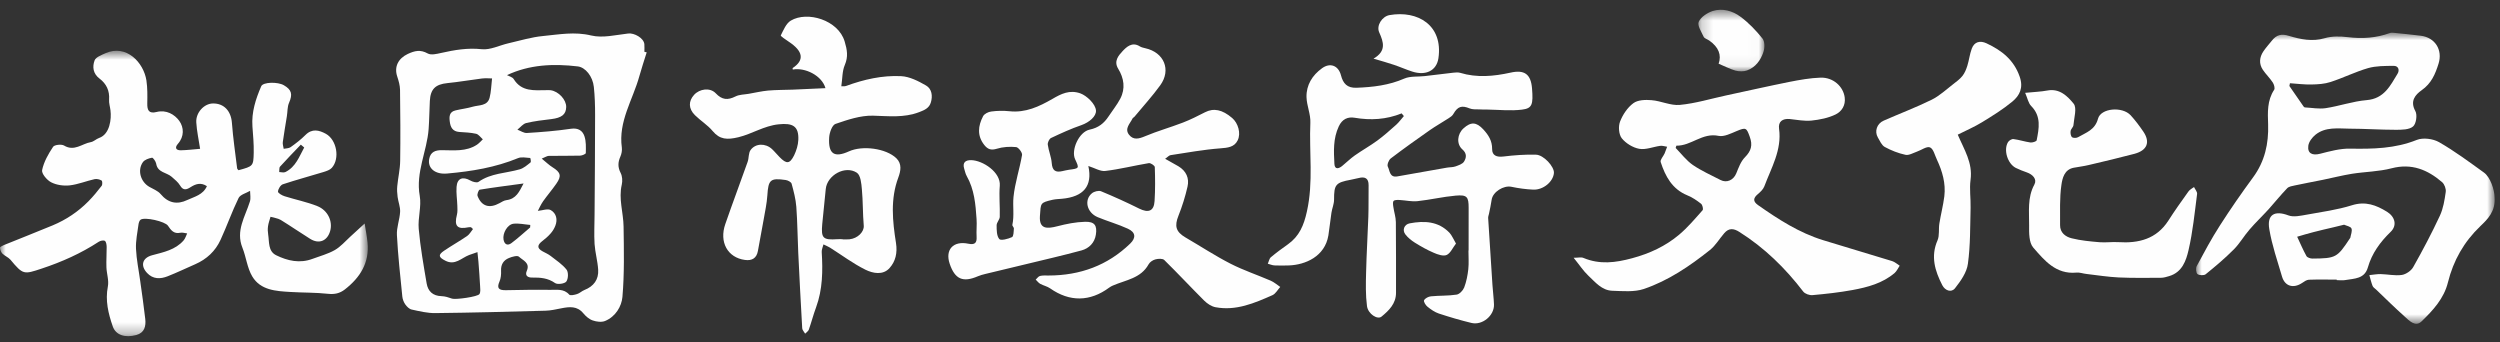 <?xml version="1.0" encoding="UTF-8"?>
<svg width="219px" height="30px" viewBox="0 0 219 30" version="1.1" xmlns="http://www.w3.org/2000/svg" xmlns:xlink="http://www.w3.org/1999/xlink">
    <rect x="0" y="0" width="219" height="30" fill="#333333" stroke="none"/>
    <title>Group 30</title>
    <defs>
        <polygon id="path-1" points="0 0.712 32.219 0.712 32.219 25.714 0 25.714"></polygon>
        <polygon id="path-3" points="0.001 0.843 26.157 0.843 26.157 26.342 0.001 26.342"></polygon>
        <polygon id="path-5" points="0.202 0.551 5.985 0.551 5.985 5.942 0.202 5.942"></polygon>
    </defs>
    <g id="Symbols" stroke="none" stroke-width="1" fill="none" fill-rule="evenodd">
        <g id="Footer-v02" transform="translate(-645, -67)">
            <g id="Group" transform="translate(534, 67)">
                <g id="Group-30" transform="translate(111, 0)">
                    <path d="M46.44,19.924 L46.44,19.924 C46.445,19.849 46.448,19.774 46.453,19.704 C45.961,19.664 45.46,19.544 44.979,19.599 C44.441,19.664 44.014,20.443 44.109,20.983 C44.189,21.425 44.468,21.545 44.801,21.296 C45.373,20.869 45.898,20.384 46.44,19.924 M45.864,16.073 L45.864,16.073 C44.466,16.263 43.239,16.417 42.021,16.617 C41.927,16.637 41.777,17.021 41.834,17.167 C42.187,18.079 42.874,18.283 43.759,17.797 C43.952,17.691 44.154,17.556 44.371,17.531 C45.203,17.426 45.483,16.812 45.864,16.073 M41.433,20.064 L41.433,20.064 C41.373,20.009 41.317,19.959 41.261,19.904 C41.188,19.904 41.11,19.894 41.04,19.909 C40.057,20.12 39.768,19.799 40.027,18.81 C40.093,18.553 40.07,18.272 40.062,18.008 C40.045,17.462 39.954,16.916 39.995,16.372 C40.048,15.619 40.528,15.434 41.202,15.812 C41.406,15.932 41.772,16.033 41.917,15.932 C43.007,15.161 44.326,15.181 45.533,14.832 C45.878,14.731 46.185,14.462 46.475,14.228 C46.538,14.18 46.468,13.839 46.445,13.839 C46.092,13.82 45.689,13.725 45.385,13.85 C43.392,14.672 41.305,15.011 39.178,15.2 C38.134,15.303 37.44,14.746 37.599,13.919 C37.716,13.299 38.15,13.151 38.706,13.155 C39.756,13.16 40.835,13.299 41.782,12.676 C41.974,12.546 42.128,12.362 42.295,12.206 C42.105,12.037 41.932,11.776 41.711,11.72 C41.228,11.609 40.72,11.594 40.226,11.559 C39.659,11.514 39.463,11.159 39.401,10.657 C39.343,10.208 39.353,9.794 39.913,9.668 C40.409,9.549 40.92,9.494 41.408,9.349 C41.954,9.189 42.701,9.303 42.891,8.554 C43.022,8.048 43.031,7.508 43.104,6.871 C42.884,6.871 42.546,6.836 42.217,6.876 C41.205,7.001 40.2,7.181 39.191,7.28 C38.15,7.386 37.708,7.793 37.654,8.849 C37.609,9.663 37.609,10.488 37.548,11.299 C37.406,13.261 36.4,15.096 36.769,17.156 C36.935,18.084 36.594,19.094 36.68,20.049 C36.822,21.65 37.105,23.24 37.374,24.827 C37.489,25.507 37.909,25.923 38.674,25.943 C38.986,25.948 39.305,26.058 39.606,26.162 C39.888,26.264 41.869,25.999 42.004,25.754 C42.11,25.561 42.07,25.292 42.057,25.057 C42.02,24.344 41.965,23.63 41.91,22.922 C41.889,22.641 41.854,22.367 41.824,22.085 C41.577,22.172 41.333,22.247 41.09,22.341 C40.418,22.596 39.866,23.281 39.01,22.836 C38.415,22.532 38.361,22.332 38.901,21.964 C39.564,21.515 40.266,21.122 40.922,20.673 C41.132,20.528 41.265,20.269 41.433,20.064 M44.411,6.582 L44.411,6.582 C44.583,6.676 44.886,6.746 44.999,6.926 C45.694,8.052 46.796,7.907 47.861,7.898 C47.987,7.898 48.114,7.887 48.235,7.903 C48.937,8.003 49.613,8.739 49.599,9.379 C49.583,10.028 49.2,10.323 48.297,10.433 C47.561,10.518 46.815,10.608 46.095,10.778 C45.809,10.852 45.578,11.159 45.323,11.36 C45.598,11.459 45.888,11.669 46.158,11.649 C47.448,11.57 48.739,11.469 50.011,11.28 C50.653,11.185 51.034,11.449 51.196,11.931 C51.353,12.391 51.325,12.915 51.316,13.41 C51.313,13.49 50.996,13.63 50.819,13.634 C49.904,13.659 48.984,13.64 48.069,13.655 C47.92,13.659 47.775,13.765 47.455,13.895 C47.849,14.215 48.107,14.472 48.407,14.656 C49.116,15.101 49.212,15.413 48.731,16.097 C48.367,16.622 47.945,17.112 47.577,17.63 C47.37,17.929 47.225,18.267 47.115,18.473 C47.531,18.433 47.984,18.254 48.245,18.404 C48.737,18.686 48.861,19.234 48.646,19.779 C48.55,20.029 48.4,20.269 48.22,20.468 C48.007,20.714 47.759,20.923 47.5,21.122 C47.08,21.45 47.007,21.734 47.533,22.019 C47.779,22.152 48.034,22.262 48.252,22.432 C48.731,22.806 49.264,23.156 49.629,23.62 C49.806,23.845 49.786,24.425 49.608,24.664 C49.462,24.857 48.834,24.942 48.627,24.797 C47.999,24.355 47.348,24.305 46.636,24.314 C46.28,24.325 45.946,24.18 46.15,23.72 C46.456,23.016 45.793,22.806 45.458,22.486 C45.323,22.357 44.859,22.486 44.583,22.602 C44.104,22.796 43.866,23.176 43.894,23.726 C43.907,24.035 43.879,24.385 43.754,24.664 C43.488,25.271 43.721,25.426 44.301,25.421 C45.593,25.396 46.889,25.371 48.182,25.391 C48.756,25.406 49.385,25.262 49.863,25.808 C49.956,25.913 50.324,25.833 50.54,25.763 C50.776,25.694 50.964,25.496 51.191,25.406 C52.01,25.086 52.455,24.484 52.4,23.625 C52.353,22.871 52.135,22.124 52.084,21.374 C52.031,20.513 52.081,19.654 52.084,18.795 C52.105,15.888 52.13,12.98 52.13,10.073 C52.132,9.254 52.107,8.43 52.021,7.618 C51.924,6.686 51.283,5.897 50.611,5.817 C48.475,5.563 46.373,5.657 44.411,6.582 M56.651,4.586 C56.436,5.282 56.201,5.967 56.009,6.666 C55.44,8.739 54.151,10.638 54.473,12.931 C54.505,13.19 54.447,13.49 54.34,13.73 C54.124,14.219 54.112,14.656 54.37,15.152 C54.517,15.439 54.541,15.853 54.468,16.172 C54.175,17.416 54.608,18.622 54.625,19.844 C54.655,21.905 54.701,23.971 54.525,26.013 C54.449,26.842 53.929,27.736 53.007,28.117 C52.7,28.244 52.257,28.187 51.926,28.071 C51.613,27.967 51.316,27.707 51.099,27.446 C50.556,26.787 49.884,26.868 49.169,27.008 C48.712,27.098 48.245,27.207 47.779,27.218 C44.563,27.307 41.35,27.392 38.134,27.427 C37.446,27.437 36.744,27.266 36.065,27.117 C35.85,27.073 35.64,26.858 35.503,26.667 C35.363,26.468 35.268,26.213 35.243,25.974 C35.065,24.18 34.864,22.397 34.77,20.593 C34.732,19.924 35.014,19.239 35.05,18.558 C35.073,18.128 34.887,17.691 34.832,17.257 C34.792,16.942 34.767,16.622 34.8,16.307 C34.869,15.573 35.044,14.841 35.055,14.099 C35.087,12.021 35.07,9.943 35.043,7.863 C35.035,7.478 34.922,7.082 34.8,6.711 C34.506,5.842 34.895,5.118 35.714,4.73 C36.33,4.442 36.822,4.327 37.464,4.681 C37.757,4.848 38.253,4.726 38.636,4.64 C39.811,4.376 40.963,4.176 42.204,4.311 C42.95,4.391 43.749,3.972 44.528,3.794 C45.543,3.564 46.548,3.25 47.577,3.155 C48.969,3.02 50.339,2.756 51.793,3.11 C52.801,3.35 53.954,3.059 55.032,2.935 C55.556,2.87 56.384,3.325 56.445,3.859 C56.466,4.086 56.448,4.311 56.448,4.536 C56.515,4.556 56.581,4.566 56.651,4.586" id="Fill-1" fill="#FEFEFE"></path>
                    <g id="Group-5" transform="translate(0, 3.735)">
                        <mask id="mask-2" fill="white">
                            <use xlink:href="#path-1"></use>
                        </mask>
                        <g id="Clip-4"></g>
                        <path d="M26.649,9.186 L26.649,9.186 C26.551,9.106 26.454,9.021 26.353,8.936 C25.744,9.576 25.122,10.204 24.532,10.861 C24.441,10.961 24.482,11.176 24.459,11.336 C24.639,11.341 24.857,11.407 25.002,11.336 C25.914,10.882 26.211,9.98 26.649,9.186 M18.125,12.572 L18.125,12.572 C17.584,12.218 17.135,12.382 16.7,12.657 C16.343,12.887 16.047,12.983 15.77,12.507 C15.599,12.218 15.303,11.989 15.045,11.758 C14.604,11.361 13.804,11.396 13.681,10.599 C13.649,10.405 13.404,10.064 13.317,10.08 C13.025,10.135 12.664,10.255 12.511,10.48 C12.02,11.186 12.317,12.187 13.073,12.628 C13.414,12.827 13.831,12.977 14.073,13.267 C14.737,14.061 15.523,14.209 16.405,13.786 C17.028,13.496 17.79,13.337 18.125,12.572 M17.53,9.301 C17.409,8.501 17.24,7.754 17.195,6.992 C17.14,6.133 17.875,5.345 18.642,5.329 C19.626,5.31 20.241,5.994 20.316,7.033 C20.416,8.366 20.612,9.685 20.772,11.006 C20.779,11.071 20.853,11.126 20.893,11.176 C22.172,10.826 22.2,10.826 22.226,9.64 C22.243,8.876 22.168,8.107 22.113,7.335 C22.025,6.089 22.401,4.94 22.882,3.823 C23.042,3.441 24.339,3.421 24.867,3.733 C25.561,4.133 25.641,4.532 25.323,5.264 C25.164,5.619 25.196,6.054 25.129,6.453 C25.012,7.205 24.874,7.954 24.774,8.706 C24.746,8.896 24.822,9.101 24.852,9.301 C25.055,9.256 25.304,9.266 25.458,9.156 C25.914,8.831 26.363,8.487 26.756,8.092 C27.338,7.505 27.948,7.66 28.543,7.985 C29.502,8.511 29.794,10.16 29.064,10.972 C28.897,11.156 28.603,11.251 28.35,11.331 C27.16,11.694 25.954,12.019 24.776,12.408 C24.574,12.478 24.367,12.817 24.351,13.047 C24.343,13.177 24.707,13.387 24.934,13.456 C25.882,13.756 26.872,13.951 27.792,14.318 C28.729,14.688 29.163,15.665 28.92,16.509 C28.672,17.373 27.945,17.675 27.17,17.188 C26.304,16.649 25.461,16.064 24.589,15.529 C24.331,15.38 23.995,15.345 23.697,15.255 C23.622,15.529 23.519,15.799 23.479,16.079 C23.443,16.324 23.454,16.579 23.494,16.824 C23.596,17.468 23.477,18.27 24.188,18.622 C25.191,19.117 26.271,19.361 27.385,18.937 C28.04,18.692 28.732,18.512 29.33,18.169 C29.835,17.881 30.235,17.408 30.674,17.008 C31.102,16.624 31.519,16.229 31.944,15.845 C32.029,16.399 32.141,16.954 32.196,17.513 C32.371,19.276 31.558,20.57 30.207,21.622 C29.764,21.963 29.319,22.063 28.742,22.003 C27.643,21.883 26.536,21.909 25.437,21.841 C24.165,21.767 22.822,21.691 22.098,20.48 C21.654,19.736 21.566,18.792 21.238,17.97 C20.632,16.469 21.48,15.245 21.89,13.921 C21.983,13.636 21.907,13.297 21.907,12.983 C21.563,13.187 21.048,13.311 20.9,13.611 C20.316,14.809 19.874,16.075 19.319,17.278 C18.867,18.265 18.105,18.972 17.103,19.411 C16.298,19.761 15.506,20.145 14.691,20.465 C14.05,20.72 13.406,20.735 12.882,20.175 C12.274,19.521 12.474,18.847 13.336,18.622 C14.331,18.355 15.36,18.155 16.082,17.328 C16.23,17.159 16.295,16.918 16.396,16.713 C16.195,16.688 15.98,16.614 15.795,16.654 C15.225,16.778 14.973,16.423 14.714,16.039 C14.464,15.66 12.679,15.255 12.317,15.51 C12.207,15.59 12.15,15.789 12.13,15.939 C12.04,16.644 11.88,17.358 11.913,18.061 C11.957,19.012 12.158,19.955 12.286,20.905 C12.439,22.003 12.6,23.102 12.724,24.202 C12.797,24.839 12.662,25.42 11.93,25.615 C10.962,25.875 10.143,25.626 9.876,24.853 C9.489,23.732 9.208,22.593 9.449,21.362 C9.554,20.83 9.344,20.245 9.323,19.681 C9.301,19.092 9.348,18.492 9.344,17.9 C9.339,17.715 9.309,17.453 9.189,17.368 C9.078,17.293 8.795,17.347 8.652,17.443 C7.091,18.462 5.414,19.211 3.646,19.795 C2.084,20.315 2.021,20.341 0.916,19.017 C0.732,18.802 0.417,18.687 0.211,18.482 C0.086,18.355 0.01,18.15 -0,17.97 C-0.008,17.9 0.204,17.791 0.334,17.736 C1.758,17.153 3.193,16.603 4.61,16.009 C5.795,15.515 6.852,14.809 7.754,13.891 C8.168,13.471 8.544,13.012 8.906,12.542 C8.983,12.438 8.973,12.123 8.898,12.078 C8.728,11.978 8.477,11.918 8.286,11.958 C7.557,12.123 6.844,12.418 6.111,12.503 C5.575,12.562 4.952,12.478 4.48,12.233 C4.108,12.043 3.624,11.466 3.69,11.161 C3.84,10.445 4.233,9.75 4.651,9.126 C4.767,8.947 5.387,8.876 5.615,9.016 C6.509,9.555 7.184,8.851 7.951,8.716 C8.205,8.676 8.421,8.442 8.681,8.351 C9.63,8.022 9.776,6.678 9.677,5.929 C9.64,5.614 9.533,5.294 9.556,4.985 C9.613,4.213 9.316,3.601 8.728,3.157 C8.141,2.717 8.081,2.113 8.286,1.558 C8.396,1.268 8.891,1.083 9.245,0.925 C11.088,0.114 12.592,1.768 12.827,3.316 C12.925,3.979 12.914,4.66 12.902,5.324 C12.888,5.923 13.041,6.248 13.724,6.073 C14.571,5.863 15.288,6.283 15.705,6.853 C16.115,7.429 16.155,8.221 15.583,8.866 C15.293,9.196 15.403,9.44 15.845,9.43 C16.4,9.42 16.963,9.346 17.53,9.301" id="Fill-3" fill="#FEFEFE" mask="url(#mask-2)"></path>
                    </g>
                    <path d="M95.338,14.541 C95.724,16.302 94.913,17.241 93.026,17.412 C92.751,17.436 92.473,17.442 92.206,17.501 C91.105,17.761 91.178,17.772 91.098,18.919 C91.015,20.109 91.756,20.044 92.629,19.818 C93.416,19.614 94.236,19.45 95.045,19.429 C95.887,19.404 96.128,19.749 95.996,20.568 C95.885,21.27 95.4,21.755 94.749,21.935 C93.091,22.386 91.409,22.766 89.732,23.176 C88.594,23.451 87.449,23.72 86.308,24 C86.091,24.055 85.873,24.11 85.666,24.2 C84.349,24.767 83.653,24.465 83.193,23.106 C82.775,21.87 83.507,21.072 84.83,21.35 C85.372,21.46 85.585,21.3 85.551,20.748 C85.519,20.229 85.585,19.704 85.547,19.19 C85.461,17.888 85.351,16.592 84.682,15.418 C84.572,15.223 84.532,14.991 84.464,14.781 C84.298,14.234 84.577,14.02 85.076,14.029 C86.091,14.05 87.68,15.086 87.582,16.272 C87.506,17.171 87.606,18.084 87.579,18.995 C87.571,19.239 87.305,19.485 87.305,19.734 C87.305,20.148 87.304,20.664 87.539,20.943 C87.673,21.097 88.308,20.933 88.65,20.773 C88.795,20.708 88.795,20.289 88.815,20.023 C88.828,19.919 88.66,19.784 88.683,19.694 C88.86,18.884 88.704,18.059 88.782,17.262 C88.905,16.023 89.321,14.811 89.532,13.575 C89.567,13.37 89.213,12.9 89.011,12.885 C88.453,12.831 87.852,12.865 87.321,13.03 C86.816,13.185 86.529,13.08 86.224,12.701 C85.575,11.881 85.682,11.024 86.114,10.188 C86.221,9.973 86.574,9.798 86.836,9.768 C87.353,9.699 87.895,9.689 88.418,9.743 C89.83,9.899 91.03,9.334 92.186,8.669 C92.96,8.217 93.689,7.848 94.635,8.177 C95.2,8.38 95.972,9.114 96.008,9.684 C96.042,10.188 95.424,10.717 94.735,10.96 C93.822,11.274 92.938,11.679 92.066,12.091 C91.907,12.171 91.762,12.491 91.786,12.676 C91.859,13.22 92.094,13.745 92.133,14.289 C92.181,14.936 92.458,15.131 93.058,14.991 C93.253,14.952 93.446,14.896 93.646,14.871 C94.554,14.751 94.554,14.751 94.18,13.95 C93.803,13.145 94.523,11.544 95.458,11.354 C96.222,11.195 96.714,10.798 97.109,10.199 C97.451,9.678 97.847,9.194 98.133,8.65 C98.604,7.758 98.459,6.846 97.954,6.022 C97.546,5.358 97.982,4.868 98.324,4.495 C98.664,4.131 99.163,3.634 99.837,4.056 C99.98,4.146 100.157,4.186 100.33,4.226 C101.969,4.586 102.617,6.117 101.64,7.468 C100.945,8.43 100.135,9.309 99.376,10.228 C99.328,10.283 99.243,10.318 99.211,10.378 C98.995,10.828 98.491,11.26 98.897,11.796 C99.281,12.291 99.763,12.166 100.315,11.931 C101.391,11.479 102.529,11.16 103.624,10.738 C104.288,10.483 104.926,10.158 105.56,9.834 C106.313,9.449 107.062,9.589 107.94,10.338 C108.457,10.782 108.729,11.679 108.417,12.301 C108.122,12.895 107.546,12.946 106.892,12.996 C105.438,13.105 103.992,13.37 102.547,13.59 C102.401,13.609 102.273,13.77 102.065,13.909 C102.499,14.154 102.87,14.357 103.229,14.566 C103.911,14.976 104.198,15.612 104.026,16.352 C103.832,17.211 103.561,18.073 103.232,18.9 C102.87,19.804 103,20.304 103.851,20.803 C105.17,21.57 106.45,22.412 107.805,23.106 C108.932,23.68 110.152,24.085 111.318,24.59 C111.618,24.72 111.873,24.952 112.15,25.136 C111.923,25.386 111.744,25.734 111.463,25.858 C109.882,26.558 108.277,27.247 106.483,26.913 C106.125,26.847 105.756,26.598 105.491,26.338 C104.311,25.162 103.174,23.94 101.989,22.776 C101.844,22.636 101.455,22.656 101.213,22.722 C100.987,22.781 100.724,22.956 100.616,23.156 C99.937,24.39 98.613,24.524 97.492,25.012 C97.379,25.057 97.268,25.122 97.17,25.192 C95.482,26.443 93.696,26.458 91.992,25.261 C91.737,25.082 91.402,25.017 91.12,24.862 C90.97,24.777 90.857,24.615 90.727,24.494 C90.852,24.384 90.959,24.21 91.105,24.174 C91.344,24.115 91.601,24.135 91.852,24.135 C94.609,24.131 97.02,23.261 99.007,21.336 C99.534,20.823 99.481,20.348 98.799,20.034 C97.944,19.639 97.02,19.384 96.149,19.02 C95.205,18.618 94.945,17.516 95.652,16.932 C95.843,16.772 96.235,16.672 96.446,16.752 C97.578,17.221 98.697,17.726 99.792,18.273 C100.603,18.675 101.085,18.498 101.14,17.616 C101.203,16.627 101.195,15.629 101.16,14.636 C101.157,14.507 100.8,14.269 100.643,14.289 C99.368,14.502 98.108,14.821 96.827,14.976 C96.389,15.03 95.907,14.721 95.338,14.541" id="Fill-6" fill="#FEFEFE"></path>
                    <g id="Group-10" transform="translate(192.376, 2.021)">
                        <mask id="mask-4" fill="white">
                            <use xlink:href="#path-3"></use>
                        </mask>
                        <g id="Clip-9"></g>
                        <path d="M8.224,5.27 L8.224,5.27 C8.209,5.35 8.195,5.432 8.174,5.512 C8.59,6.112 9.001,6.709 9.417,7.308 C9.444,7.348 9.494,7.389 9.536,7.389 C10.146,7.419 10.773,7.543 11.361,7.453 C12.568,7.268 13.743,6.849 14.95,6.749 C16.479,6.619 17.009,5.488 17.648,4.441 C17.838,4.132 17.745,3.736 17.292,3.747 C16.544,3.756 15.767,3.747 15.066,3.946 C13.947,4.271 12.895,4.8 11.787,5.16 C11.263,5.335 10.674,5.37 10.119,5.38 C9.487,5.397 8.854,5.31 8.224,5.27 M26.15,15.276 C26.235,16.487 25.562,17.164 24.91,17.783 C23.466,19.162 22.539,20.8 22.063,22.716 C21.717,24.128 20.75,25.172 19.748,26.136 C19.206,26.657 18.67,26.066 18.259,25.696 C17.406,24.936 16.594,24.132 15.767,23.341 C15.656,23.241 15.511,23.151 15.46,23.021 C15.341,22.716 15.269,22.395 15.18,22.079 C15.504,22.049 15.832,21.984 16.163,21.989 C16.786,22.004 17.419,22.149 18.023,22.065 C18.388,22.009 18.84,21.7 19.02,21.38 C19.85,19.909 20.644,18.412 21.354,16.884 C21.654,16.242 21.771,15.501 21.87,14.796 C21.912,14.527 21.759,14.116 21.552,13.936 C20.284,12.85 18.893,12.263 17.131,12.72 C16.008,13.015 14.81,13.02 13.652,13.203 C12.797,13.342 11.953,13.558 11.104,13.732 C10.289,13.897 9.472,14.047 8.66,14.221 C8.424,14.272 8.132,14.312 7.98,14.471 C7.415,15.056 6.906,15.695 6.36,16.302 C5.808,16.909 5.211,17.473 4.678,18.094 C4.194,18.652 3.823,19.31 3.306,19.828 C2.532,20.606 1.69,21.316 0.84,22.004 C0.69,22.125 0.268,22.105 0.12,21.984 C-0.009,21.864 -0.04,21.466 0.058,21.286 C0.703,20.089 1.347,18.882 2.084,17.739 C3.007,16.297 3.982,14.891 4.996,13.512 C6.026,12.109 6.367,10.55 6.311,8.869 C6.274,7.823 6.221,6.784 6.841,5.842 C6.927,5.707 6.83,5.37 6.715,5.2 C6.46,4.81 6.108,4.48 5.848,4.091 C5.495,3.562 5.548,2.998 5.898,2.475 C6.121,2.146 6.392,1.848 6.642,1.538 C7.041,1.038 7.455,0.91 8.144,1.124 C9.141,1.424 10.181,1.644 11.276,1.324 C11.901,1.139 12.625,1.154 13.281,1.234 C14.549,1.389 15.772,1.314 16.971,0.874 C17.083,0.834 17.221,0.839 17.344,0.855 C18.123,0.934 18.9,1.014 19.677,1.109 C20.945,1.264 21.617,2.356 21.241,3.556 C20.954,4.47 20.615,5.285 19.762,5.882 C19.201,6.28 18.723,6.828 19.208,7.708 C19.395,8.047 19.281,8.831 19.006,9.059 C18.665,9.349 18.011,9.349 17.492,9.349 C16.139,9.349 14.786,9.254 13.435,9.25 C12.416,9.239 11.342,9.079 10.466,9.776 C10.172,10.011 9.876,10.4 9.831,10.75 C9.747,11.425 10.189,11.619 10.858,11.45 C11.723,11.23 12.62,10.98 13.497,11 C15.494,11.035 17.437,11 19.336,10.235 C19.88,10.016 20.757,10.131 21.284,10.431 C22.657,11.219 23.938,12.174 25.225,13.101 C25.767,13.492 26.143,14.591 26.15,15.276" id="Fill-8" fill="#FEFEFE" mask="url(#mask-4)"></path>
                    </g>
                    <path d="M122.979,10.168 L122.979,10.168 C122.914,10.088 122.849,10.013 122.783,9.933 C121.44,10.472 120.072,10.557 118.654,10.313 C118.075,10.219 117.578,10.423 117.275,11.075 C116.774,12.151 116.836,13.256 116.894,14.366 C116.926,14.881 117.288,14.781 117.589,14.526 C117.956,14.228 118.293,13.89 118.678,13.619 C119.323,13.165 120.015,12.781 120.649,12.316 C121.229,11.892 121.772,11.404 122.31,10.925 C122.561,10.697 122.759,10.418 122.979,10.168 L122.979,10.168 Z M128.65,21.944 C128.65,20.703 128.646,19.46 128.653,18.218 C128.655,17.241 128.518,17.046 127.512,17.137 C126.395,17.236 125.295,17.501 124.177,17.621 C123.671,17.676 123.146,17.551 122.628,17.521 C122.444,17.51 122.182,17.501 122.082,17.601 C121.989,17.706 122.031,17.963 122.06,18.143 C122.121,18.582 122.272,19.015 122.277,19.454 C122.302,21.519 122.286,23.585 122.291,25.649 C122.291,26.598 121.676,27.197 121.02,27.736 C120.669,28.027 119.842,27.507 119.748,26.812 C119.621,25.843 119.645,24.847 119.67,23.864 C119.707,22.237 119.811,20.608 119.867,18.985 C119.897,18.063 119.877,17.147 119.889,16.232 C119.897,15.603 119.56,15.453 119.01,15.598 C118.788,15.652 118.568,15.703 118.345,15.743 C116.993,15.992 116.861,16.172 116.864,17.491 C116.864,17.873 116.691,18.254 116.634,18.638 C116.531,19.294 116.474,19.959 116.368,20.613 C116.064,22.486 114.322,23.2 112.922,23.251 C112.498,23.265 112.07,23.27 111.646,23.251 C111.448,23.24 111.256,23.156 111.059,23.101 C111.148,22.911 111.183,22.661 111.326,22.537 C111.801,22.136 112.308,21.764 112.819,21.404 C113.819,20.693 114.218,19.739 114.482,18.538 C115.067,15.943 114.674,13.34 114.787,10.742 C114.821,10.008 114.468,9.254 114.45,8.504 C114.425,7.448 114.96,6.591 115.811,5.977 C116.528,5.457 117.25,5.747 117.471,6.602 C117.653,7.31 118.009,7.718 118.83,7.688 C120.277,7.633 121.671,7.472 123.021,6.881 C123.548,6.656 124.208,6.736 124.804,6.666 C125.645,6.572 126.482,6.462 127.325,6.366 C127.519,6.346 127.736,6.327 127.916,6.381 C129.385,6.826 130.848,6.686 132.307,6.366 C133.537,6.086 134.106,6.487 134.206,7.748 C134.317,9.149 134.224,9.494 133.332,9.603 C132.342,9.728 131.322,9.614 130.315,9.598 C130.071,9.598 129.831,9.598 129.588,9.583 C129.304,9.569 128.996,9.603 128.748,9.499 C128.041,9.209 127.696,9.319 127.312,9.988 C127.224,10.148 127.047,10.268 126.884,10.368 C126.343,10.722 125.776,11.035 125.248,11.404 C124.094,12.212 122.947,13.03 121.829,13.88 C121.648,14.019 121.488,14.441 121.574,14.601 C121.751,14.941 121.716,15.578 122.408,15.453 C123.855,15.19 125.303,14.941 126.749,14.686 C126.997,14.642 127.262,14.661 127.49,14.581 C127.766,14.481 128.119,14.372 128.252,14.15 C128.456,13.82 128.513,13.445 128.107,13.09 C127.565,12.615 127.651,11.739 128.207,11.24 C128.854,10.657 129.33,10.682 129.936,11.334 C130.393,11.827 130.718,12.341 130.711,13.055 C130.703,13.63 131.122,13.784 131.705,13.71 C132.643,13.595 133.594,13.525 134.541,13.55 C135.229,13.56 136.168,14.612 136.124,15.155 C136.056,15.922 135.192,16.647 134.312,16.612 C133.671,16.581 133.029,16.497 132.402,16.363 C131.715,16.218 130.765,16.812 130.668,17.501 C130.613,17.918 130.515,18.323 130.433,18.734 C130.407,18.86 130.352,18.985 130.363,19.105 C130.482,21.053 130.608,23.006 130.738,24.956 C130.775,25.526 130.851,26.098 130.873,26.667 C130.912,27.637 129.856,28.523 128.897,28.289 C127.934,28.056 126.984,27.776 126.046,27.467 C125.685,27.347 125.35,27.112 125.052,26.872 C124.886,26.743 124.688,26.418 124.749,26.303 C124.838,26.128 125.135,25.978 125.35,25.958 C126.102,25.883 126.864,25.923 127.602,25.808 C127.857,25.768 128.162,25.441 128.264,25.182 C128.456,24.674 128.563,24.125 128.623,23.585 C128.681,23.046 128.636,22.496 128.636,21.944 L128.65,21.944 Z" id="Fill-11" fill="#FEFEFE"></path>
                    <path d="M73.803,20.953 L73.803,20.953 L73.803,20.968 C74.006,20.968 74.209,20.983 74.406,20.963 C75.153,20.888 75.711,20.289 75.665,19.769 C75.573,18.715 75.6,17.641 75.501,16.586 C75.457,16.078 75.394,15.353 75.061,15.131 C74.036,14.456 72.45,15.353 72.336,16.562 C72.237,17.586 72.124,18.613 72.028,19.634 C71.916,20.873 72.094,21.038 73.354,20.953 C73.501,20.942 73.651,20.953 73.803,20.953 M72.31,7.723 C72.01,6.637 70.548,5.892 69.448,6.092 C69.442,6.046 69.421,5.972 69.442,5.957 C70.486,5.267 70.362,4.486 69.091,3.65 C68.833,3.479 68.366,3.159 68.396,3.104 C68.632,2.635 68.861,2.055 69.274,1.806 C70.72,0.944 73.427,1.751 73.989,3.624 C74.209,4.356 74.319,4.963 74.003,5.697 C73.77,6.236 73.801,6.891 73.699,7.557 C73.814,7.553 73.981,7.578 74.121,7.528 C75.678,6.956 77.29,6.591 78.933,6.671 C79.682,6.706 80.454,7.106 81.126,7.493 C81.635,7.788 81.715,8.414 81.541,8.978 C81.399,9.458 81.011,9.638 80.516,9.824 C79.174,10.337 77.845,10.168 76.467,10.133 C75.371,10.108 74.241,10.493 73.183,10.857 C72.888,10.965 72.657,11.629 72.634,12.056 C72.549,13.495 73.089,13.839 74.366,13.26 C75.558,12.716 77.622,12.996 78.522,13.864 C79.026,14.357 78.904,14.981 78.692,15.553 C77.985,17.441 78.187,19.379 78.489,21.285 C78.625,22.166 78.446,22.897 77.931,23.475 C77.352,24.135 76.455,23.945 75.81,23.625 C74.723,23.085 73.74,22.346 72.71,21.694 C72.53,21.584 72.329,21.506 72.135,21.41 C72.081,21.635 71.97,21.86 71.983,22.075 C72.084,23.72 72.067,25.346 71.487,26.928 C71.249,27.567 71.08,28.233 70.852,28.878 C70.805,29.012 70.642,29.111 70.53,29.23 C70.445,29.071 70.283,28.918 70.274,28.758 C70.146,26.558 70.033,24.35 69.927,22.147 C69.863,20.803 69.858,19.46 69.758,18.122 C69.706,17.432 69.526,16.752 69.344,16.088 C69.301,15.943 69.014,15.793 68.82,15.768 C67.477,15.573 67.307,15.753 67.221,17.102 C67.177,17.818 67.017,18.523 66.897,19.229 C66.735,20.149 66.557,21.062 66.394,21.979 C66.279,22.626 65.868,22.856 65.257,22.771 C63.741,22.567 62.983,21.212 63.538,19.624 C64.168,17.8 64.85,15.998 65.492,14.18 C65.613,13.844 65.555,13.41 65.753,13.14 C66.189,12.541 67.058,12.536 67.622,13.055 C67.859,13.275 68.06,13.53 68.289,13.759 C68.896,14.382 69.181,14.372 69.563,13.61 C69.765,13.19 69.913,12.71 69.933,12.256 C69.988,11.03 69.421,10.762 68.208,10.89 C66.918,11.024 65.882,11.733 64.685,12.021 C63.695,12.26 63.051,12.225 62.432,11.484 C61.994,10.955 61.371,10.578 60.876,10.088 C60.302,9.518 60.299,8.864 60.801,8.31 C61.282,7.778 62.199,7.648 62.695,8.168 C63.247,8.755 63.743,8.793 64.425,8.45 C64.763,8.277 65.201,8.285 65.592,8.217 C66.16,8.117 66.715,7.988 67.284,7.933 C68.004,7.873 68.726,7.877 69.448,7.853 C70.383,7.813 71.317,7.767 72.31,7.723" id="Fill-13" fill="#FEFEFE"></path>
                    <path d="M146.85,12.761 L146.85,12.761 C146.829,12.831 146.808,12.9 146.788,12.96 C147.281,13.464 147.715,14.05 148.286,14.447 C149.043,14.966 149.897,15.343 150.718,15.768 C151.269,16.053 151.855,15.773 152.093,15.196 C152.299,14.696 152.491,14.144 152.858,13.775 C153.404,13.22 153.547,12.725 153.281,11.987 C152.995,11.189 152.946,11.139 152.126,11.484 C151.622,11.694 151.026,12.001 150.549,11.902 C149.118,11.6 148.16,12.785 146.85,12.761 M137.851,22.582 C138.242,22.582 138.512,22.506 138.715,22.596 C140.139,23.191 141.513,23.016 142.973,22.621 C144.514,22.207 145.896,21.564 147.091,20.559 C147.847,19.924 148.492,19.155 149.149,18.413 C149.226,18.317 149.138,17.948 149.013,17.849 C148.645,17.561 148.241,17.281 147.81,17.111 C146.474,16.562 145.883,15.443 145.476,14.195 C145.414,13.999 145.705,13.7 145.821,13.439 C145.901,13.25 145.968,13.05 146.041,12.855 C145.84,12.826 145.629,12.75 145.435,12.776 C144.817,12.86 144.174,13.139 143.595,13.035 C143.039,12.935 142.417,12.551 142.066,12.111 C141.803,11.771 141.755,11.075 141.916,10.653 C142.151,10.043 142.568,9.419 143.083,9.039 C143.469,8.749 144.144,8.729 144.672,8.775 C145.509,8.839 146.354,9.269 147.161,9.189 C148.525,9.059 149.86,8.65 151.211,8.359 C153.063,7.962 154.913,7.543 156.767,7.171 C157.667,6.995 158.578,6.831 159.486,6.801 C160.603,6.772 161.465,7.577 161.595,8.525 C161.692,9.234 161.325,9.763 160.813,10.019 C160.166,10.337 159.403,10.488 158.679,10.563 C158.056,10.628 157.411,10.488 156.78,10.427 C156.143,10.368 155.76,10.657 155.846,11.279 C156.101,13.139 155.165,14.696 154.552,16.332 C154.451,16.592 154.205,16.822 153.98,17.011 C153.582,17.351 153.541,17.636 154,17.963 C155.782,19.214 157.604,20.393 159.717,21.043 C161.724,21.665 163.744,22.252 165.749,22.871 C165.99,22.946 166.193,23.135 166.413,23.276 C166.263,23.495 166.158,23.75 165.968,23.915 C164.91,24.816 163.604,25.162 162.281,25.406 C161.122,25.619 159.951,25.748 158.774,25.853 C158.511,25.878 158.116,25.739 157.963,25.541 C156.389,23.486 154.569,21.705 152.364,20.314 C151.844,19.984 151.435,19.973 151.044,20.429 C150.617,20.922 150.281,21.51 149.785,21.905 C148.02,23.311 146.146,24.585 143.996,25.316 C143.153,25.596 142.161,25.501 141.244,25.471 C140.317,25.441 139.746,24.714 139.136,24.145 C138.692,23.725 138.354,23.201 137.851,22.582" id="Fill-15" fill="#FEFEFE"></path>
                    <path d="M177.403,8.132 C178.188,8.052 178.782,8.037 179.355,7.928 C180.43,7.723 181.13,8.444 181.648,9.079 C181.959,9.453 181.686,10.318 181.634,10.96 C181.619,11.139 181.409,11.299 181.386,11.479 C181.357,11.654 181.396,11.921 181.511,12.016 C181.619,12.106 181.912,12.101 182.052,12.011 C182.744,11.609 183.523,11.384 183.784,10.402 C184.033,9.464 185.914,9.308 186.644,10.098 C187.049,10.538 187.407,11.019 187.746,11.514 C188.381,12.44 188.109,13.165 186.989,13.471 C185.657,13.825 184.318,14.139 182.973,14.456 C182.541,14.561 182.091,14.612 181.648,14.696 C180.832,14.856 180.664,15.623 180.582,16.183 C180.412,17.341 180.473,18.538 180.463,19.724 C180.455,20.384 180.941,20.743 181.476,20.873 C182.271,21.073 183.096,21.148 183.919,21.218 C184.461,21.262 185.017,21.178 185.563,21.212 C187.347,21.326 188.899,20.942 189.939,19.34 C190.5,18.463 191.105,17.612 191.708,16.772 C191.825,16.607 192.03,16.508 192.195,16.382 C192.29,16.586 192.49,16.802 192.465,16.992 C192.252,18.638 192.09,20.298 191.715,21.914 C191.502,22.836 191.158,23.845 190.026,24.185 C189.789,24.255 189.543,24.334 189.3,24.334 C188.07,24.339 186.834,24.36 185.603,24.305 C184.66,24.26 183.726,24.11 182.786,24 C182.488,23.971 182.184,23.85 181.894,23.88 C180.095,24.05 179.087,22.806 178.107,21.68 C177.734,21.242 177.743,20.399 177.751,19.744 C177.764,18.543 177.583,17.322 178.21,16.167 C178.466,15.703 178.075,15.284 177.548,15.101 C177.218,14.986 176.891,14.861 176.581,14.707 C175.859,14.334 175.489,13.13 175.902,12.451 C175.987,12.311 176.231,12.161 176.379,12.182 C176.877,12.246 177.363,12.41 177.861,12.481 C178.043,12.506 178.39,12.391 178.411,12.291 C178.616,11.245 178.83,10.198 177.935,9.289 C177.678,9.034 177.611,8.6 177.403,8.132" id="Fill-17" fill="#FEFEFE"></path>
                    <path d="M171.499,11.796 C172.06,13.11 172.822,14.259 172.621,15.748 C172.511,16.552 172.646,17.381 172.624,18.203 C172.581,19.844 172.611,21.494 172.388,23.111 C172.288,23.87 171.756,24.619 171.258,25.251 C170.937,25.659 170.386,25.457 170.144,24.982 C169.504,23.735 169.109,22.466 169.727,21.053 C169.914,20.623 169.809,20.074 169.887,19.589 C170.014,18.79 170.223,17.998 170.324,17.191 C170.459,16.063 170.149,15.001 169.674,13.985 C169.489,13.6 169.369,13.035 169.067,12.911 C168.787,12.791 168.307,13.155 167.91,13.289 C167.58,13.405 167.211,13.631 166.913,13.56 C166.288,13.425 165.669,13.18 165.108,12.875 C164.834,12.725 164.675,12.341 164.499,12.041 C164.188,11.504 164.416,10.828 165.013,10.567 C166.408,9.953 167.839,9.414 169.207,8.74 C169.892,8.405 170.472,7.853 171.083,7.385 C171.378,7.156 171.689,6.931 171.914,6.647 C172.115,6.391 172.242,6.066 172.34,5.757 C172.493,5.267 172.546,4.745 172.725,4.266 C172.949,3.649 173.46,3.534 174.018,3.794 C175.344,4.411 176.419,5.247 176.926,6.721 C177.263,7.688 176.926,8.364 176.281,8.899 C175.459,9.579 174.542,10.148 173.627,10.707 C172.937,11.129 172.186,11.449 171.499,11.796" id="Fill-19" fill="#FEFEFE"></path>
                    <path d="M205.342,19.684 L205.342,19.684 C204.976,19.774 204.685,19.844 204.397,19.914 C203.816,20.054 203.235,20.178 202.655,20.334 C202.176,20.453 201.704,20.603 201.231,20.738 C201.498,21.306 201.743,21.884 202.046,22.432 C202.119,22.561 202.39,22.651 202.566,22.651 C204.625,22.636 204.74,22.566 205.844,20.893 C205.854,20.874 205.881,20.853 205.886,20.833 C205.933,20.559 206.076,20.244 205.988,20.014 C205.916,19.839 205.55,19.779 205.342,19.684 L205.342,19.684 Z M204.695,24.494 C203.878,24.494 203.066,24.474 202.253,24.504 C202.053,24.515 201.844,24.665 201.666,24.786 C200.903,25.296 200.154,25.082 199.904,24.225 C199.504,22.856 199.026,21.486 198.791,20.079 C198.57,18.785 199.26,18.414 200.468,18.87 C200.926,19.044 201.543,18.894 202.068,18.805 C203.395,18.563 204.746,18.383 206.021,17.983 C207.217,17.606 208.149,17.963 209.106,18.553 C209.805,18.99 210.009,19.744 209.419,20.313 C208.5,21.203 207.781,22.192 207.428,23.416 C207.137,24.445 206.237,24.395 205.444,24.534 C205.204,24.58 204.944,24.54 204.695,24.54 L204.695,24.494 Z" id="Fill-21" fill="#FEFEFE"></path>
                    <path d="M120.32,5.138 C121.454,4.472 121.21,3.709 120.816,2.83 C120.553,2.235 121.075,1.442 121.714,1.324 C124.215,0.884 126.422,2.226 126.007,5.097 C125.845,6.196 124.893,6.656 123.703,6.266 C123.164,6.092 122.643,5.858 122.104,5.678 C121.596,5.503 121.075,5.363 120.32,5.138" id="Fill-23" fill="#FEFEFE"></path>
                    <g id="Group-27" transform="translate(148.576, 0.306)">
                        <mask id="mask-6" fill="white">
                            <use xlink:href="#path-5"></use>
                        </mask>
                        <g id="Clip-26"></g>
                        <path d="M1.975,5.276 C2.246,4.511 1.978,3.825 1.158,3.248 C0.993,3.133 0.743,3.069 0.667,2.919 C0.466,2.488 0.096,1.929 0.232,1.605 C0.414,1.185 0.983,0.813 1.459,0.657 C2.312,0.393 3.193,0.643 3.885,1.155 C4.612,1.694 5.256,2.368 5.82,3.073 C6.029,3.338 6.021,3.904 5.896,4.259 C5.657,4.971 5.209,5.595 4.46,5.865 C4.158,5.971 3.765,5.961 3.452,5.88 C2.963,5.74 2.508,5.496 1.975,5.276" id="Fill-25" fill="#FEFEFE" mask="url(#mask-6)"></path>
                    </g>
                    <path d="M127.544,21.335 C127.252,21.714 127.062,22.186 126.724,22.336 C126.43,22.466 125.944,22.296 125.593,22.142 C125.021,21.899 124.478,21.59 123.949,21.262 C123.638,21.068 123.335,20.823 123.114,20.538 C122.813,20.153 123.009,19.654 123.495,19.564 C124.769,19.324 125.994,19.379 126.964,20.379 C127.185,20.613 127.307,20.932 127.544,21.335" id="Fill-28" fill="#FEFEFE"></path>
                </g>
            </g>
        </g>
    </g>
</svg>